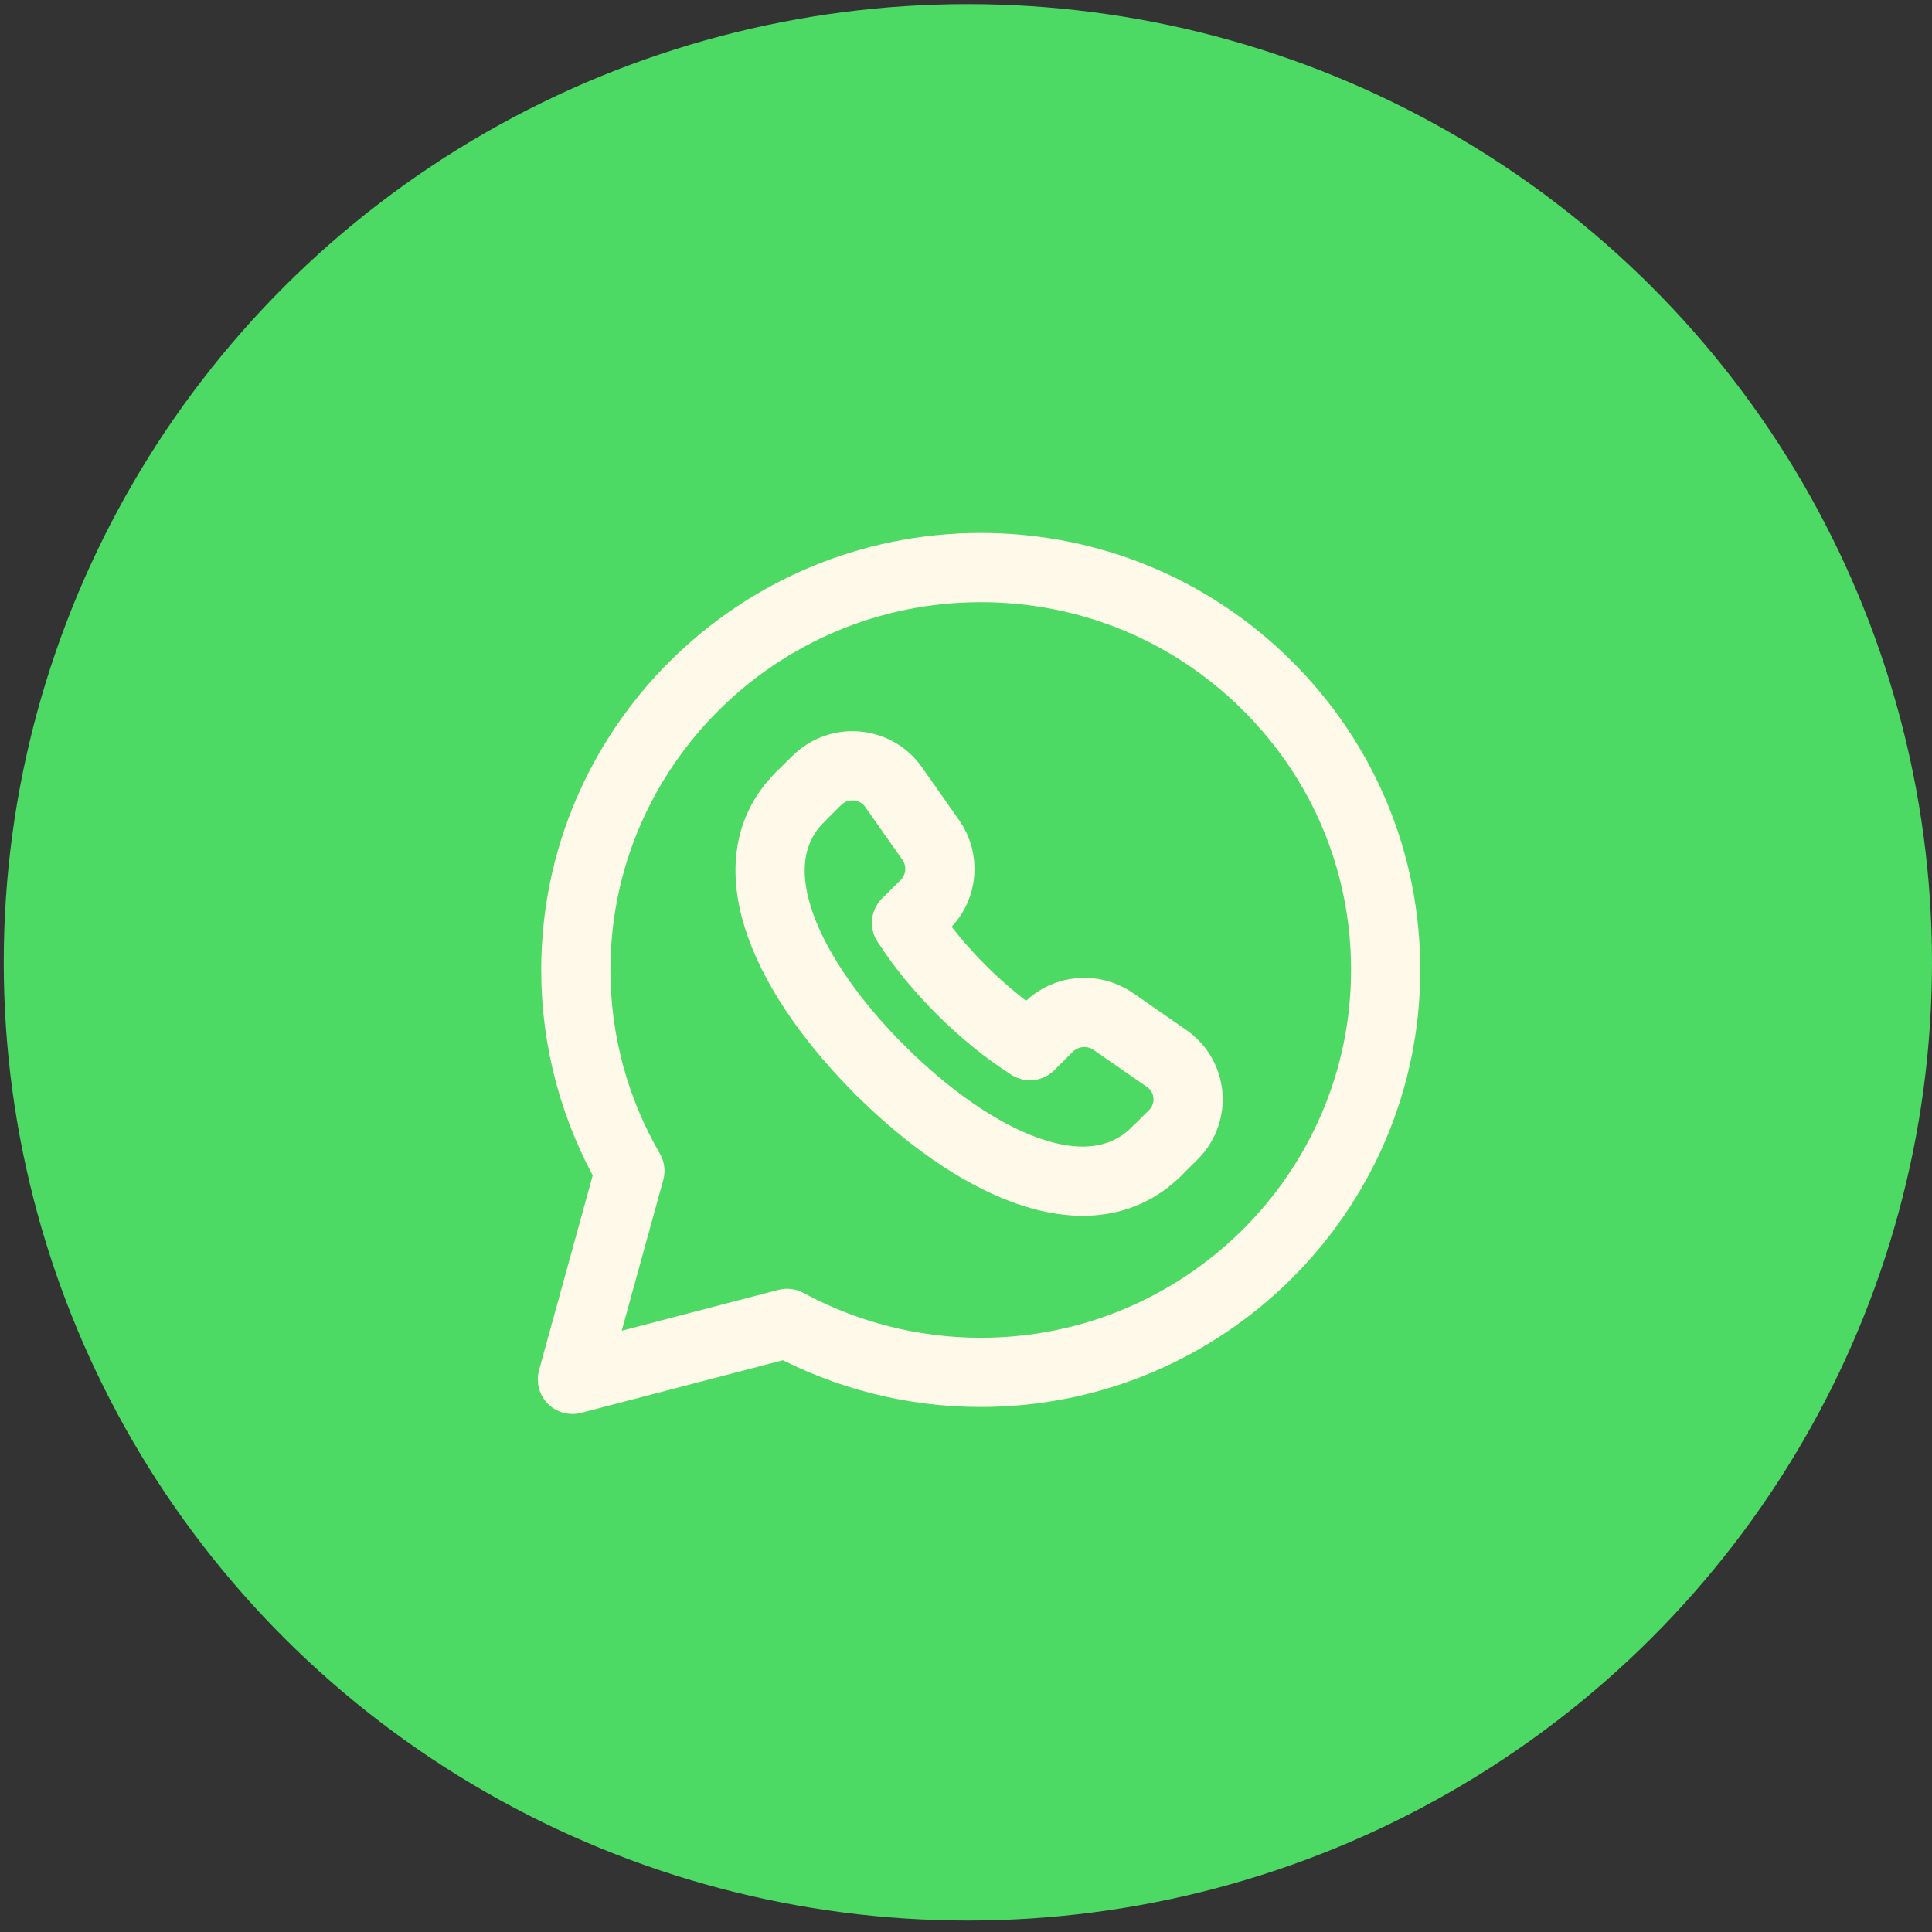 <svg width="65" height="65" viewBox="0 0 65 65" fill="none" xmlns="http://www.w3.org/2000/svg">
<rect x="0" y="0" width="65" height="65" fill="#333333" stroke="none"/>
<ellipse cx="32.563" cy="32.376" rx="32.437" ry="32.238" fill="#4CD964"/>
<path fill-rule="evenodd" clip-rule="evenodd" d="M42.633 23.064C40.061 20.506 36.641 19.096 32.997 19.095C25.486 19.095 19.375 25.165 19.373 32.627C19.37 35.002 19.997 37.336 21.191 39.393L19.258 46.407L26.48 44.524C28.478 45.605 30.716 46.172 32.991 46.172H32.997C40.505 46.172 46.616 40.1 46.619 32.638C46.621 29.023 45.205 25.623 42.633 23.064Z" stroke="#FFF9E9" stroke-width="2.329" stroke-linecap="round" stroke-linejoin="round"/>
<path d="M34.651 35.174L35.286 34.548C35.869 33.974 36.791 33.901 37.462 34.37C38.112 34.823 38.7 35.23 39.247 35.609C40.115 36.209 40.22 37.438 39.472 38.181L38.911 38.738" stroke="#FFF9E9" stroke-width="2.329" stroke-linecap="round" stroke-linejoin="round"/>
<path d="M26.917 26.817L27.478 26.26C28.225 25.518 29.462 25.622 30.066 26.484C30.445 27.027 30.855 27.611 31.312 28.257C31.784 28.925 31.712 29.841 31.133 30.42L30.503 31.051" stroke="#FFF9E9" stroke-width="2.329" stroke-linecap="round" stroke-linejoin="round"/>
<path d="M38.911 38.738C36.597 41.027 32.708 39.083 29.638 36.029" stroke="#FFF9E9" stroke-width="2.329" stroke-linecap="round" stroke-linejoin="round"/>
<path d="M29.641 36.034C26.57 32.981 24.614 29.117 26.917 26.817" stroke="#FFF9E9" stroke-width="2.329" stroke-linecap="round" stroke-linejoin="round"/>
<path d="M30.503 31.051C31.001 31.832 31.64 32.605 32.362 33.323L32.365 33.326C33.087 34.043 33.865 34.678 34.651 35.174" stroke="#FFF9E9" stroke-width="2.329" stroke-linecap="round" stroke-linejoin="round"/>
</svg>
